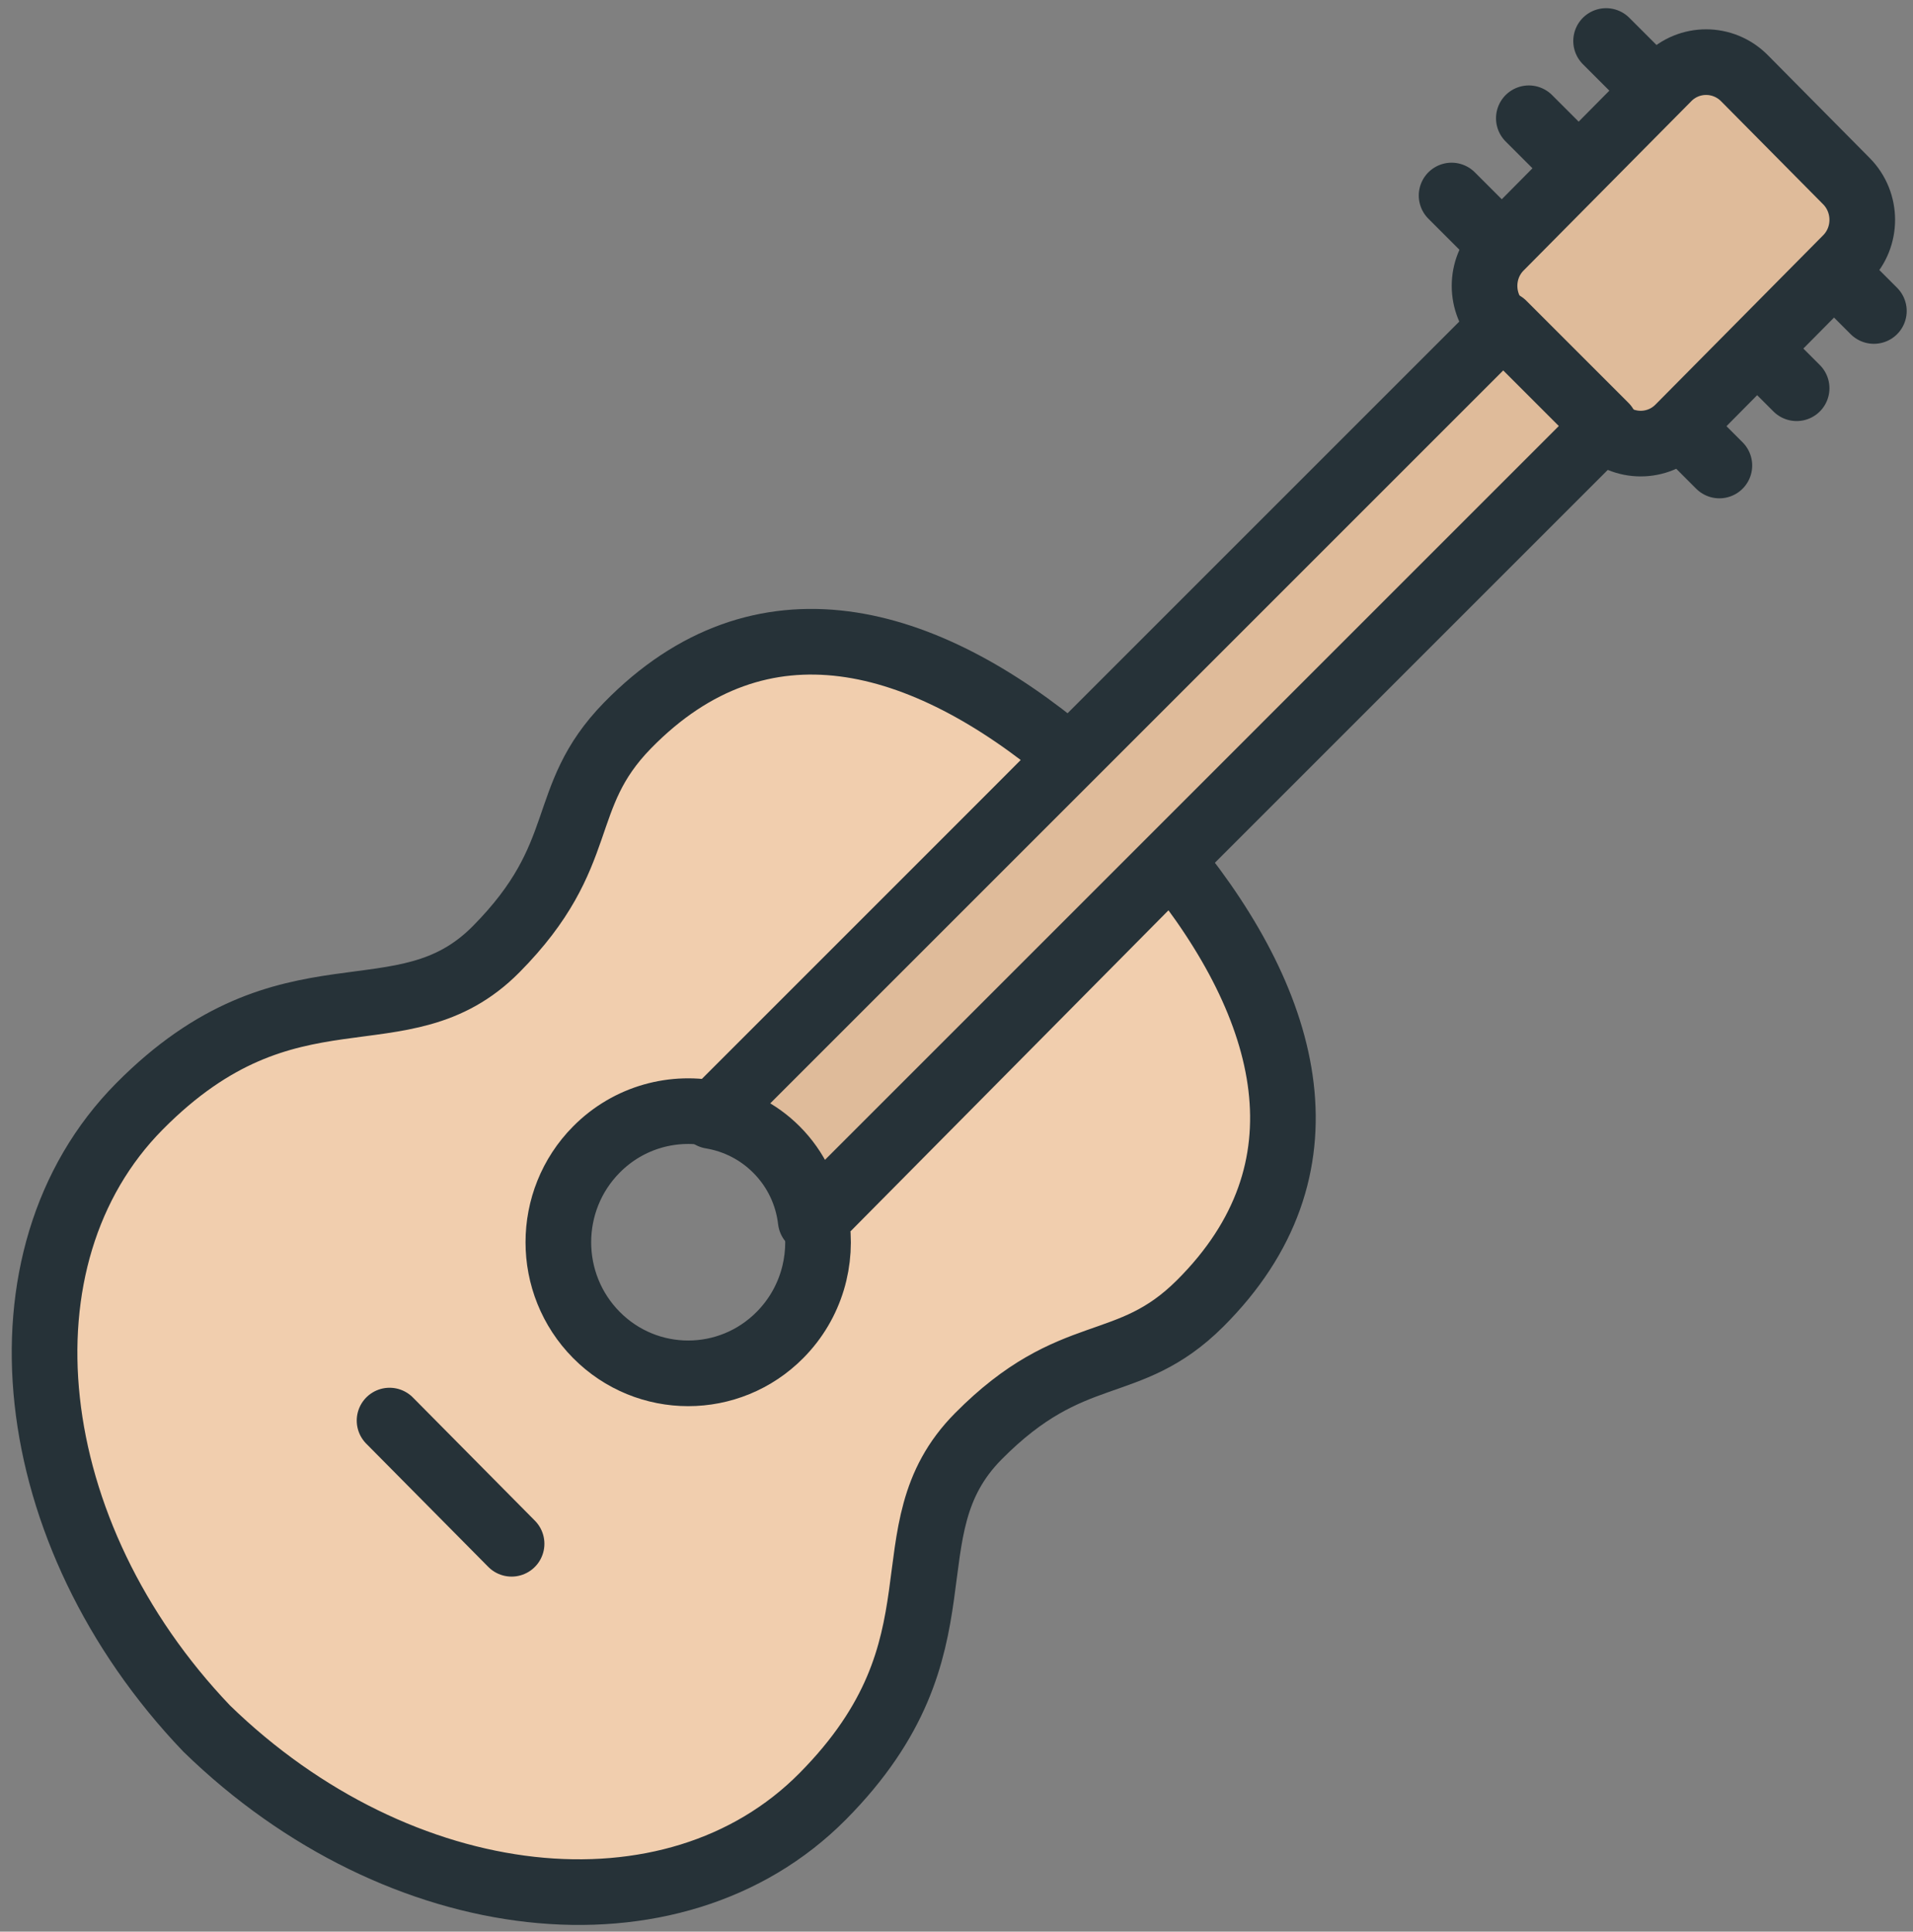<?xml version="1.0" encoding="UTF-8" standalone="no"?>
<svg width="102px" height="103px" viewBox="0 0 102 103" version="1.1" xmlns="http://www.w3.org/2000/svg" xmlns:xlink="http://www.w3.org/1999/xlink">
    <rect x="0" y="0" width="102" height="103" fill="#808080" stroke="none"/>
    <!-- Generator: Sketch 40.1 (33804) - http://www.bohemiancoding.com/sketch -->
    <title>37-multimeda-guitar</title>
    <desc>Created with Sketch.</desc>
    <defs></defs>
    <g id="3.Multimedia" stroke="none" stroke-width="1" fill="none" fill-rule="evenodd" stroke-linecap="round" stroke-linejoin="round">
        <g id="Multimedia-(Color)" transform="translate(-1298, -703)" stroke="#263238" stroke-width="3.5">
            <g id="37-multimeda-guitar" transform="translate(1300, 705)">
                <path d="M41.513,63.025 L60.466,43.888 C66.848,51.728 69.151,60.371 61.982,67.51 C58.125,71.352 55.198,69.502 50.164,74.586 C45.129,79.669 49.878,85.697 41.867,93.785 C33.897,101.834 19.297,100.184 9.016,90.168 C-0.901,79.785 -2.535,65.043 5.436,56.995 C13.446,48.907 19.416,53.702 24.451,48.618 C29.485,43.535 27.654,40.58 31.458,36.685 C38.587,29.387 47.231,31.811 55.044,38.379 L36.192,57.414 C33.961,56.918 31.534,57.545 29.799,59.297 C27.095,62.027 27.095,66.453 29.799,69.183 C32.503,71.913 36.886,71.913 39.59,69.183 C41.249,67.508 41.89,65.194 41.513,63.025 L41.513,63.025 Z" id="Layer-1" fill="#F1CEAE"></path>
                <path d="M86.938,2.162 C88.061,1.028 89.884,1.03 91.014,2.171 L96.448,7.658 C97.576,8.797 97.575,10.644 96.457,11.773 L87.511,20.806 C86.389,21.939 84.566,21.937 83.436,20.797 L78.002,15.309 C76.874,14.17 76.874,12.323 77.993,11.194 L86.938,2.162 L86.938,2.162 Z" id="Layer-2" fill="#DFBB9A"></path>
                <path d="M93.795,18.702 L91.756,16.663" id="Layer-3" fill="#E2F3FB"></path>
                <path d="M97.914,14.583 L95.875,12.544" id="Layer-4" fill="#E2F3FB"></path>
                <path d="M89.676,22.822 L87.637,20.782" id="Layer-5" fill="#E2F3FB"></path>
                <path d="M81.557,6.345 L79.517,4.306" id="Layer-6" fill="#E2F3FB"></path>
                <path d="M85.676,2.226 L83.636,0.186" id="Layer-7" fill="#E2F3FB"></path>
                <path d="M77.438,10.464 L75.398,8.425" id="Layer-8" fill="#E2F3FB"></path>
                <path d="M41.227,63.081 L83.59,20.717 L78.151,15.278 L35.92,57.509 C37.195,57.72 38.416,58.315 39.397,59.296 C40.456,60.355 41.066,61.695 41.227,63.081 L41.227,63.081 Z" id="Layer-9" fill="#DFBB9A"></path>
                <path d="M18.771,73.749 L25.277,80.319" id="Layer-10" fill="#E2F3FB"></path>
            </g>
        </g>
    </g>
</svg>